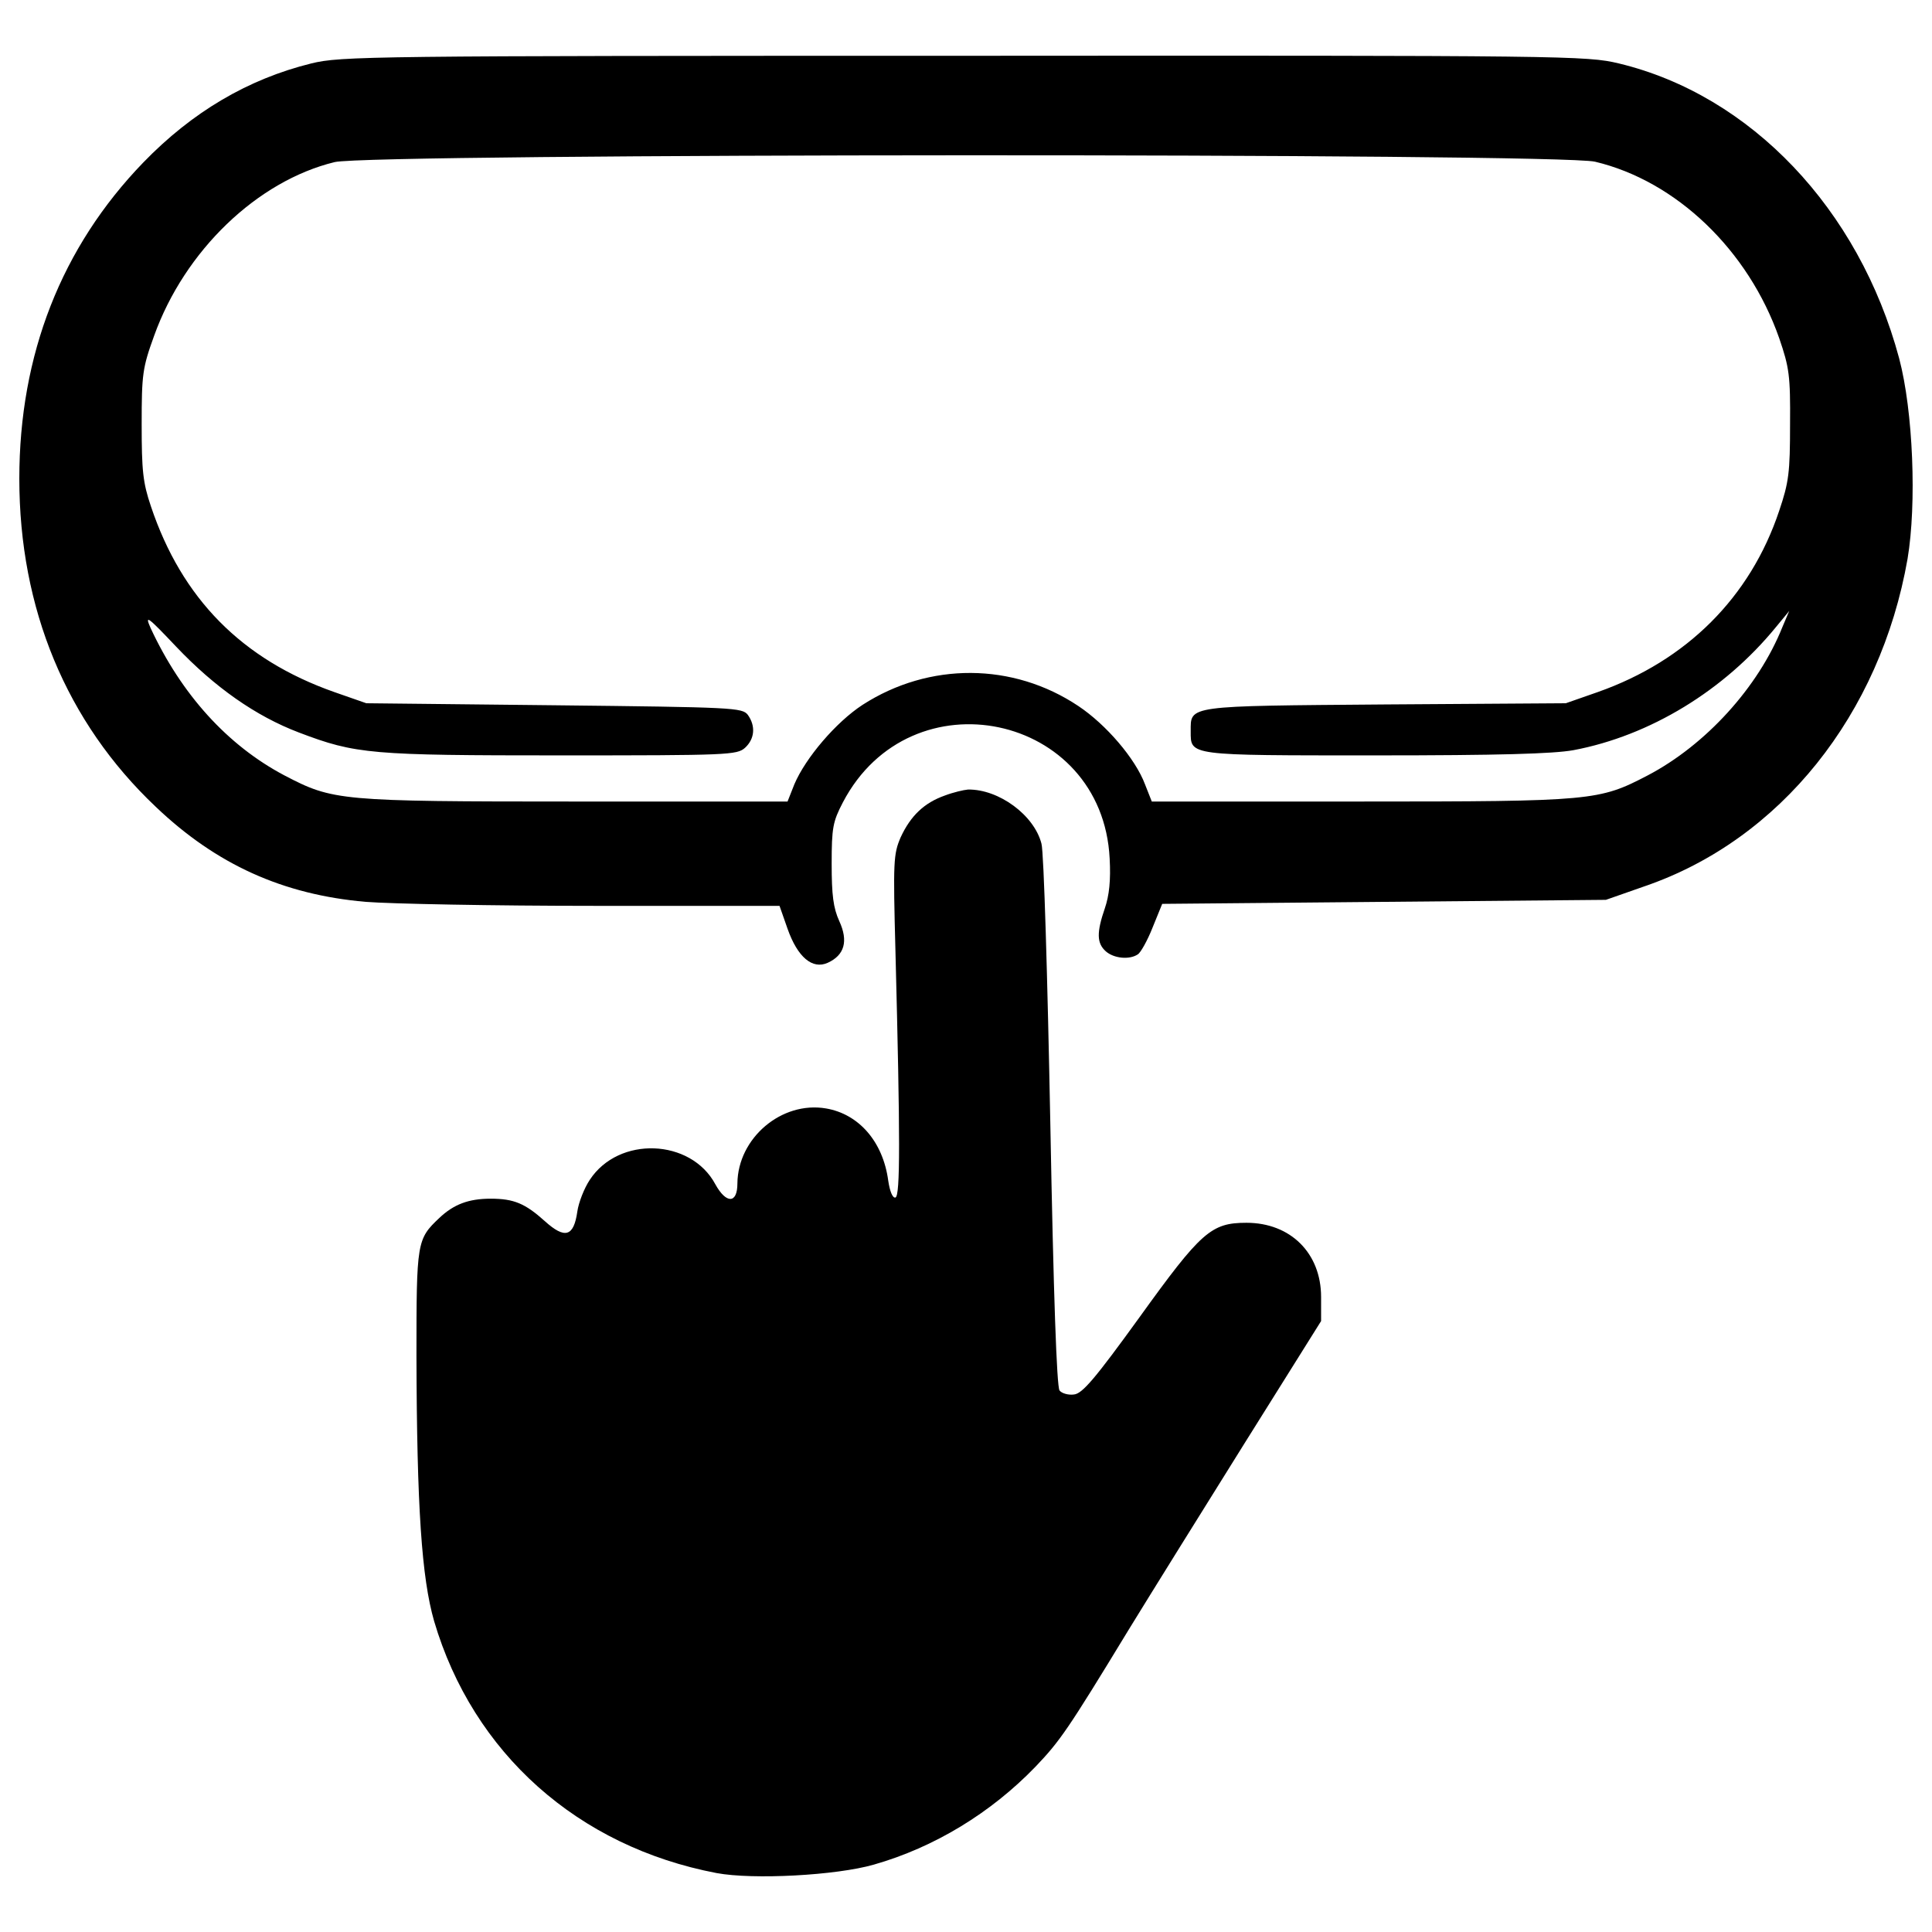 <?xml version="1.0" encoding="utf-8"?>
<!-- Svg Vector Icons : http://www.onlinewebfonts.com/icon -->
<!DOCTYPE svg PUBLIC "-//W3C//DTD SVG 1.1//EN" "http://www.w3.org/Graphics/SVG/1.1/DTD/svg11.dtd">
<svg version="1.1" xmlns="http://www.w3.org/2000/svg" xmlns:xlink="http://www.w3.org/1999/xlink" x="0px" y="0px" viewBox="0 0 1000 1000" enable-background="new 0 0 1000 1000" xml:space="preserve">
<g><g transform="translate(0,511) scale(0.1,-0.1)"><path d="M1611.6,4781.8c-328.1-81-616.7-251.3-870-512.9C318,3830.8,100,3274.3,100,2632.7c0-672.8,242.9-1260.4,706-1698.5c313.5-299,658.2-454.7,1086-492.1c128.7-10.4,662.4-20.8,1187.7-20.8h955.1l41.5-118.4c51.9-147.4,128.7-211.8,207.6-176.5c87.2,39.5,108,112.1,60.2,216c-31.1,68.5-39.4,135-39.4,296.9c0,186.9,6.2,218,58.1,317.7c350.9,670.7,1343.4,461,1380.8-290.7c6.2-112.1-2.1-191-24.9-257.5c-43.6-126.7-41.5-180.6,4.2-222.2c41.5-37.4,122.5-45.7,166.1-16.6c14.5,8.3,49.8,70.6,76.8,139.1l49.8,122.5l1148.3,10.4l1148.2,10.4l201.4,70.6c701.8,240.9,1218.9,888.7,1360,1694.4c47.8,284.5,29.1,764.1-43.6,1038.2c-207.6,772.4-768.3,1362.1-1451.4,1526.2c-166.1,39.4-255.4,41.5-3388.7,39.4C1906.5,4821.2,1765.3,4819.1,1611.6,4781.8z M8256.1,4273c419.4-99.7,793.2-456.8,953.1-913.6c51.9-151.6,58.1-193.1,56.1-446.4c0-249.2-6.3-299-56.1-446.4c-149.5-448.5-479.7-776.6-938.5-938.5l-166.1-58.1l-934.4-6.2c-1034-8.3-1007.1-4.2-1007.1-139.1c0-126.7-16.6-124.6,953.1-124.6c643.7,0,924,8.3,1027.8,27c396.6,74.7,780.7,309.4,1048.6,637.5l68.5,83.1l-35.3-83.1c-124.6-311.5-396.6-610.5-697.7-768.3c-251.3-130.8-282.4-135-1484.6-135H5961.7l-35.3,89.3c-49.8,132.9-201.4,309.4-344.7,404.9c-338.5,226.3-772.4,228.4-1117.1,6.2c-137-89.3-294.9-274.1-353-411.1l-35.3-89.3H2975.8c-1223,0-1252.1,4.2-1503.3,135c-294.9,155.7-533.6,419.4-693.5,764.1c-31.1,70.6-14.5,58.1,132.9-97.6c199.3-209.7,411.1-359.2,635.4-444.3c294.8-112.1,371.7-118.4,1358-118.4c863.8,0,909.5,2.1,951,39.4c49.8,45.7,56.1,112.1,14.5,170.3c-29.1,37.4-70.6,39.5-1002.9,49.8l-971.8,10.4L1730,1528c-477.6,168.2-789,483.8-948.9,961.4c-41.5,122.5-47.8,184.8-47.8,423.6c0,259.6,4.2,292.8,64.4,458.9c157.8,440.2,533.6,801.5,934.4,899.1C1918.9,4316.6,8065.1,4318.7,8256.1,4273z"/><path d="M4890.3,992.3c-105.9-37.4-176.5-103.8-228.4-216c-37.4-87.2-39.5-122.5-27-591.8c24.9-969.7,24.9-1264.5,0-1272.8c-14.5-4.2-29.1,31.1-37.4,87.2c-27,201.4-151.6,344.7-321.8,373.8c-230.5,39.4-456.8-153.7-458.9-388.3c0-105.9-58.1-105.9-114.2-4.2c-126.7,236.7-500.4,251.3-649.9,22.9c-29.1-43.6-58.1-118.4-64.4-164c-18.7-130.8-64.4-143.3-168.2-49.8c-101.7,91.4-159.9,116.3-280.3,116.3c-114.2,0-191-29.1-265.8-99.7c-116.3-110.1-118.4-122.5-118.4-714.3c2.1-784.9,27-1148.3,91.4-1372.5c201.4-683.1,743.4-1166.9,1461.8-1304c189-35.3,618.8-12.5,814,43.6c313.5,89.3,606.3,267.9,836.8,506.7c126.7,132.9,166.1,188.9,481.7,708c112.1,182.7,382.1,616.7,600.1,965.5l396.6,633.3v124.6c0,226.3-157.8,384.1-386.2,384.1c-182.7,0-234.6-45.7-554.4-490c-228.4-315.6-294.9-394.5-338.4-398.7c-29.1-4.2-64.4,6.2-74.8,20.8c-14.5,18.7-31.2,492.1-47.8,1387c-14.5,747.5-33.2,1397.4-45.7,1443.1c-37.4,147.4-220.1,282.4-380,280.3C4987.9,1021.4,4933.9,1008.9,4890.3,992.3z"/></g></g>
</svg>